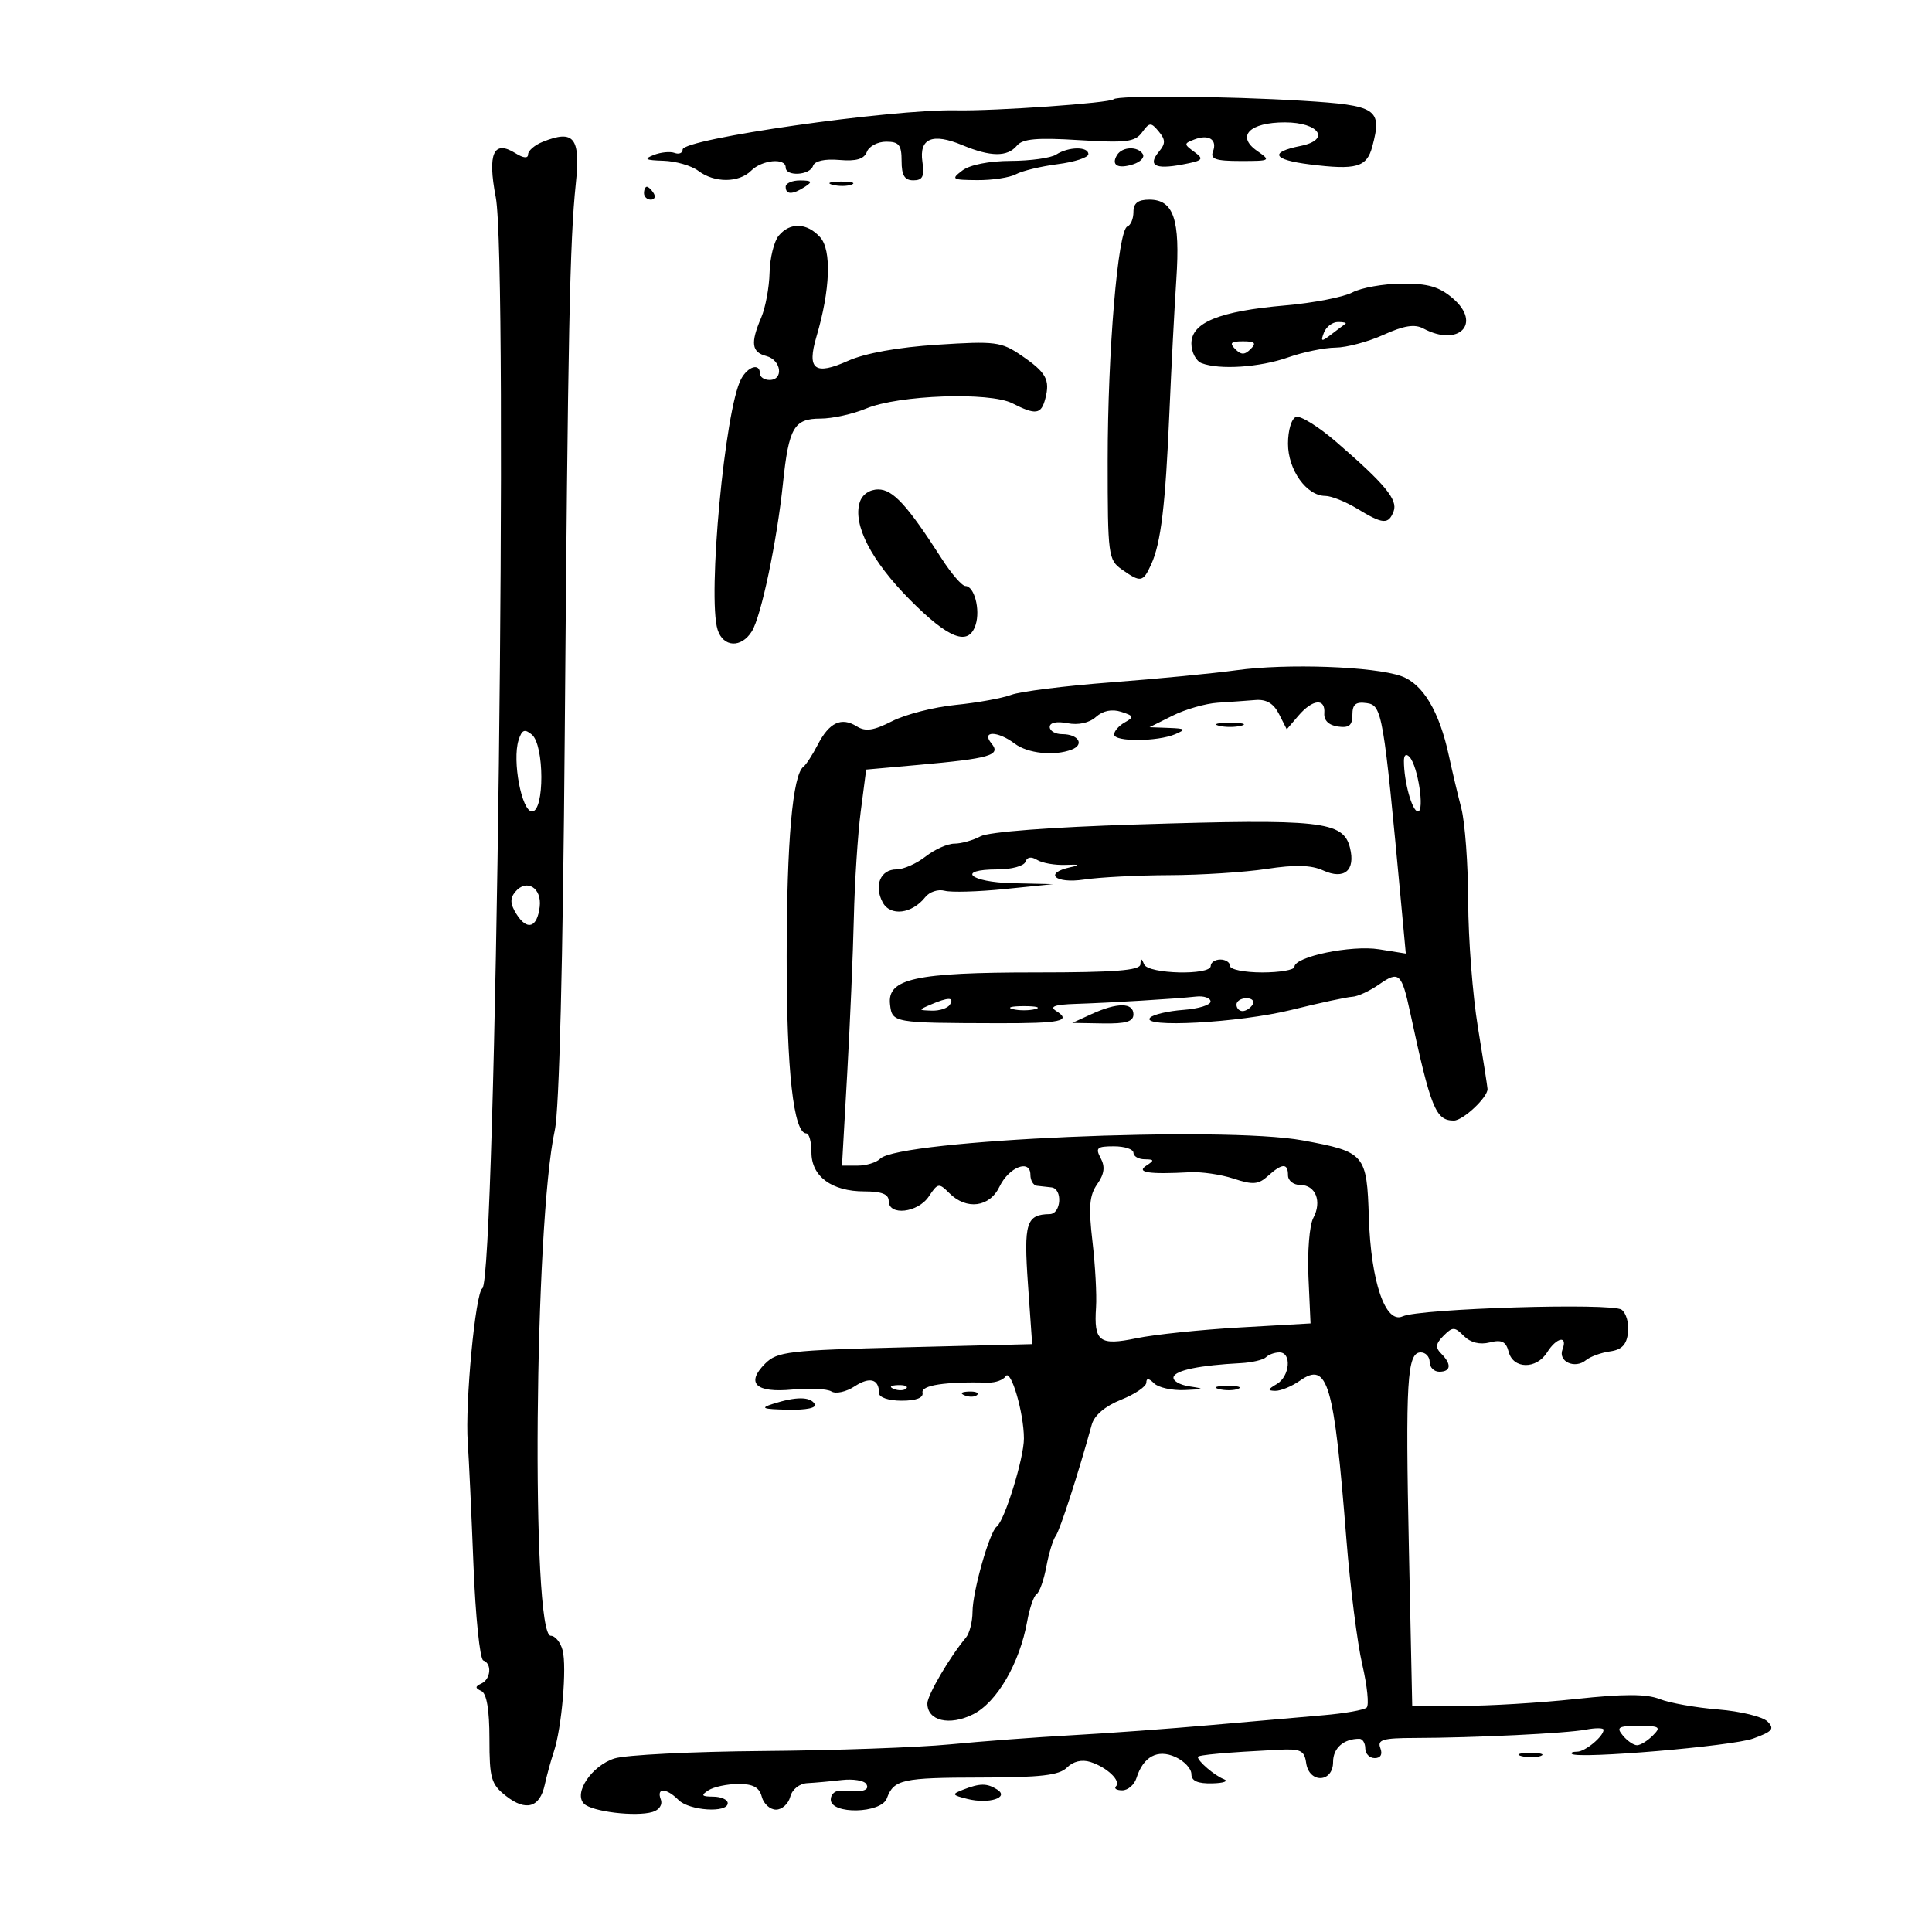 <svg xmlns="http://www.w3.org/2000/svg" width="300" height="300" viewBox="0 0 300 300" version="1.1">
	<path d="M 172.917 15.413 C 172.328 15.997, 154.497 17.251, 148.500 17.131 C 138.355 16.927, 106 21.561, 106 23.217 C 106 23.765, 105.438 24.003, 104.750 23.745 C 104.063 23.488, 102.600 23.633, 101.500 24.068 C 99.906 24.699, 100.211 24.880, 103 24.962 C 104.925 25.018, 107.374 25.724, 108.441 26.532 C 110.943 28.424, 114.734 28.409, 116.643 26.500 C 118.331 24.812, 122 24.469, 122 26 C 122 27.445, 125.756 27.233, 126.247 25.760 C 126.503 24.992, 128.054 24.641, 130.332 24.837 C 132.962 25.064, 134.176 24.706, 134.609 23.577 C 134.942 22.710, 136.291 22, 137.607 22 C 139.599 22, 140 22.502, 140 25 C 140 27.239, 140.464 28, 141.827 28 C 143.268 28, 143.565 27.396, 143.234 25.143 C 142.696 21.473, 144.789 20.596, 149.443 22.541 C 153.823 24.371, 156.429 24.393, 157.907 22.612 C 158.792 21.546, 161.026 21.348, 167.564 21.756 C 174.868 22.211, 176.249 22.041, 177.338 20.553 C 178.492 18.975, 178.724 18.962, 179.925 20.410 C 180.992 21.695, 181.002 22.292, 179.980 23.524 C 178.184 25.689, 179.341 26.346, 183.556 25.555 C 186.813 24.944, 187.018 24.734, 185.462 23.596 C 183.813 22.390, 183.812 22.286, 185.450 21.658 C 187.698 20.795, 189.061 21.676, 188.349 23.532 C 187.902 24.698, 188.780 25, 192.616 25 C 197.315 25, 197.384 24.957, 195.175 23.410 C 191.927 21.135, 194.028 19, 199.515 19 C 204.863 19, 206.677 21.715, 201.959 22.658 C 197.049 23.640, 197.618 24.808, 203.355 25.525 C 210.621 26.433, 212.229 25.977, 213.088 22.763 C 214.658 16.894, 213.838 16.355, 202.266 15.647 C 190.373 14.919, 173.550 14.785, 172.917 15.413 M 84.250 22.031 C 83.013 22.529, 82 23.404, 82 23.976 C 82 24.632, 81.270 24.561, 80.025 23.784 C 76.638 21.668, 75.674 23.834, 76.980 30.625 C 78.940 40.815, 77 198.723, 74.898 200.051 C 73.821 200.732, 72.200 217.870, 72.634 224 C 72.809 226.475, 73.207 235.025, 73.519 243 C 73.831 250.975, 74.516 257.650, 75.043 257.833 C 76.420 258.313, 76.222 260.730, 74.750 261.417 C 73.750 261.883, 73.750 262.117, 74.750 262.583 C 75.571 262.967, 76 265.513, 76 270.011 C 76 276.165, 76.258 277.058, 78.564 278.872 C 81.664 281.310, 83.820 280.691, 84.590 277.140 C 84.905 275.688, 85.539 273.375, 86 272 C 87.225 268.341, 88.044 258.853, 87.359 256.250 C 87.033 255.013, 86.205 254, 85.517 254 C 82.459 254, 82.975 189.990, 86.149 175.500 C 86.838 172.356, 87.411 149.526, 87.693 114 C 88.187 51.754, 88.475 37.402, 89.405 28.568 C 90.164 21.360, 89.143 20.065, 84.250 22.031 M 164 24 C 163.175 24.533, 159.999 24.976, 156.941 24.985 C 153.623 24.994, 150.600 25.592, 149.441 26.468 C 147.635 27.834, 147.798 27.939, 151.764 27.968 C 154.109 27.986, 156.809 27.573, 157.764 27.051 C 158.719 26.529, 161.637 25.827, 164.250 25.490 C 166.863 25.153, 169 24.455, 169 23.939 C 169 22.719, 165.923 22.757, 164 24 M 173.459 24.067 C 172.486 25.641, 173.565 26.273, 175.939 25.519 C 177.089 25.154, 177.771 24.438, 177.456 23.928 C 176.678 22.670, 174.270 22.754, 173.459 24.067 M 122 29 C 122 30.253, 123.061 30.253, 125 29 C 126.213 28.216, 126.069 28.028, 124.250 28.015 C 123.013 28.007, 122 28.450, 122 29 M 129.269 28.693 C 130.242 28.947, 131.592 28.930, 132.269 28.656 C 132.946 28.382, 132.150 28.175, 130.500 28.195 C 128.850 28.215, 128.296 28.439, 129.269 28.693 M 100 30 C 100 30.550, 100.477 31, 101.059 31 C 101.641 31, 101.840 30.550, 101.500 30 C 101.160 29.450, 100.684 29, 100.441 29 C 100.198 29, 100 29.450, 100 30 M 176 32.917 C 176 33.971, 175.576 34.983, 175.057 35.167 C 173.590 35.685, 172 54.614, 172 71.549 C 172 86.265, 172.090 86.950, 174.223 88.443 C 177.142 90.488, 177.484 90.427, 178.759 87.630 C 180.271 84.310, 180.973 78.452, 181.587 64 C 181.880 57.125, 182.363 47.842, 182.660 43.372 C 183.279 34.059, 182.242 31, 178.465 31 C 176.702 31, 176 31.546, 176 32.917 M 120.920 36.596 C 120.192 37.474, 119.552 40.061, 119.499 42.346 C 119.446 44.631, 118.862 47.767, 118.201 49.315 C 116.510 53.278, 116.699 54.688, 119 55.290 C 121.315 55.895, 121.733 59, 119.500 59 C 118.675 59, 118 58.550, 118 58 C 118 56.331, 116.134 56.881, 115.074 58.862 C 112.561 63.558, 109.831 92.740, 111.432 97.787 C 112.302 100.526, 115.106 100.660, 116.742 98.041 C 118.197 95.712, 120.640 84.089, 121.586 75 C 122.481 66.404, 123.299 65, 127.413 65 C 129.252 65, 132.436 64.298, 134.490 63.440 C 139.528 61.335, 153.661 60.830, 157.200 62.628 C 160.847 64.481, 161.672 64.364, 162.315 61.904 C 163.083 58.966, 162.454 57.831, 158.601 55.201 C 155.468 53.063, 154.561 52.946, 145.555 53.528 C 139.452 53.922, 134.329 54.846, 131.689 56.028 C 126.505 58.349, 125.263 57.402, 126.778 52.280 C 128.926 45.021, 129.155 38.829, 127.349 36.833 C 125.306 34.576, 122.677 34.479, 120.920 36.596 M 210 45.407 C 208.625 46.136, 203.937 47.044, 199.582 47.424 C 189.331 48.317, 185 50.075, 185 53.342 C 185 54.686, 185.712 56.059, 186.582 56.393 C 189.366 57.461, 195.621 57.045, 200 55.500 C 202.338 54.675, 205.657 53.990, 207.376 53.978 C 209.094 53.966, 212.451 53.071, 214.836 51.989 C 218.005 50.550, 219.668 50.287, 221.020 51.011 C 226.504 53.946, 230.147 50.243, 225.612 46.342 C 223.492 44.519, 221.737 44.009, 217.694 44.040 C 214.837 44.062, 211.375 44.677, 210 45.407 M 205.584 51.641 C 205.036 53.070, 205.184 53.107, 206.727 51.924 C 207.702 51.177, 208.688 50.439, 208.917 50.283 C 209.146 50.127, 208.631 50, 207.774 50 C 206.916 50, 205.931 50.739, 205.584 51.641 M 191.800 54.200 C 192.733 55.133, 193.267 55.133, 194.200 54.200 C 195.133 53.267, 194.867 53, 193 53 C 191.133 53, 190.867 53.267, 191.800 54.200 M 201.250 64.738 C 200.550 64.978, 200 66.808, 200 68.895 C 200 72.965, 202.879 76.997, 205.789 77.004 C 206.730 77.006, 208.973 77.906, 210.774 79.004 C 214.734 81.418, 215.602 81.479, 216.400 79.399 C 217.087 77.609, 215.071 75.169, 207.500 68.629 C 204.750 66.253, 201.938 64.502, 201.250 64.738 M 133.501 77.996 C 132.400 81.466, 135.305 87.103, 141.311 93.149 C 147.363 99.242, 150.421 100.398, 151.500 97 C 152.246 94.649, 151.279 91, 149.911 91 C 149.386 91, 147.728 89.088, 146.228 86.750 C 140.901 78.451, 138.656 76, 136.379 76 C 135.015 76, 133.886 76.782, 133.501 77.996 M 192 104.072 C 188.425 104.566, 179.663 105.413, 172.530 105.955 C 165.396 106.497, 158.421 107.369, 157.030 107.894 C 155.638 108.418, 151.753 109.122, 148.397 109.457 C 145.040 109.792, 140.606 110.926, 138.544 111.978 C 135.651 113.453, 134.392 113.637, 133.030 112.787 C 130.648 111.299, 128.763 112.185, 126.985 115.629 C 126.170 117.208, 125.170 118.748, 124.763 119.052 C 123.082 120.306, 122.170 130.593, 122.154 148.500 C 122.137 166.278, 123.221 176, 125.218 176 C 125.648 176, 126 177.324, 126 178.943 C 126 182.675, 129.156 185, 134.223 185 C 136.914 185, 138 185.431, 138 186.500 C 138 188.845, 142.543 188.320, 144.230 185.780 C 145.624 183.681, 145.797 183.654, 147.423 185.280 C 150.077 187.934, 153.669 187.464, 155.203 184.262 C 156.671 181.199, 160 179.925, 160 182.427 C 160 183.292, 160.450 184.056, 161 184.125 C 161.550 184.194, 162.563 184.306, 163.250 184.375 C 165.039 184.554, 164.802 188.495, 163 188.526 C 159.348 188.591, 158.951 189.872, 159.622 199.426 L 160.275 208.716 140.562 209.211 C 122.400 209.667, 120.689 209.867, 118.803 211.752 C 115.757 214.799, 117.367 216.315, 123.068 215.767 C 125.713 215.513, 128.430 215.648, 129.106 216.066 C 129.783 216.484, 131.400 216.129, 132.699 215.277 C 135.060 213.731, 136.500 214.131, 136.500 216.333 C 136.500 217, 138 217.500, 140 217.500 C 142.267 217.500, 143.412 217.060, 143.250 216.250 C 143.020 215.101, 146.730 214.536, 153.500 214.689 C 154.600 214.713, 155.796 214.271, 156.159 213.706 C 156.957 212.460, 158.987 219.374, 158.994 223.366 C 159 226.418, 155.997 236.128, 154.762 237.052 C 153.641 237.890, 151.023 247.130, 151.011 250.292 C 151.005 251.828, 150.544 253.628, 149.986 254.292 C 147.482 257.275, 144 263.218, 144 264.509 C 144 267.214, 147.426 268.031, 151.091 266.201 C 154.795 264.352, 158.333 258.275, 159.502 251.755 C 159.872 249.696, 160.534 247.788, 160.974 247.516 C 161.413 247.244, 162.090 245.330, 162.476 243.261 C 162.863 241.192, 163.518 239.050, 163.931 238.500 C 164.577 237.643, 167.427 228.840, 169.529 221.210 C 169.928 219.764, 171.605 218.342, 174.080 217.351 C 176.236 216.489, 178 215.292, 178 214.691 C 178 213.963, 178.399 213.999, 179.200 214.800 C 179.860 215.460, 181.997 215.933, 183.950 215.850 C 187.065 215.719, 187.156 215.649, 184.691 215.278 C 183.146 215.046, 182.040 214.379, 182.235 213.796 C 182.579 212.763, 186.281 212.007, 192.664 211.668 C 194.405 211.576, 196.167 211.162, 196.581 210.750 C 196.995 210.338, 197.933 210, 198.667 210 C 200.613 210, 200.298 213.727, 198.250 214.920 C 196.838 215.742, 196.795 215.945, 198.027 215.970 C 198.868 215.986, 200.593 215.273, 201.862 214.384 C 206.174 211.364, 207.142 214.670, 209.066 238.988 C 209.654 246.406, 210.764 255.174, 211.533 258.472 C 212.302 261.770, 212.610 264.775, 212.216 265.150 C 211.822 265.525, 208.800 266.060, 205.500 266.340 C 202.200 266.620, 194.325 267.309, 188 267.871 C 181.675 268.433, 172 269.141, 166.500 269.444 C 161 269.748, 152.450 270.388, 147.500 270.868 C 142.550 271.347, 129.500 271.811, 118.500 271.898 C 107.500 271.985, 97.107 272.505, 95.405 273.055 C 91.871 274.194, 89.027 278.427, 90.683 280.083 C 91.918 281.318, 98.731 282.139, 101.322 281.364 C 102.379 281.048, 102.917 280.227, 102.604 279.410 C 101.892 277.556, 103.465 277.607, 105.357 279.500 C 107.029 281.172, 113 281.563, 113 280 C 113 279.450, 111.987 278.993, 110.750 278.985 C 108.931 278.972, 108.787 278.784, 110 278 C 110.825 277.467, 112.910 277.024, 114.633 277.015 C 116.933 277.004, 117.906 277.532, 118.290 279 C 118.577 280.100, 119.572 281, 120.500 281 C 121.428 281, 122.423 280.100, 122.710 279 C 123.013 277.844, 124.134 276.953, 125.367 276.888 C 126.540 276.827, 128.940 276.609, 130.701 276.404 C 132.461 276.200, 134.176 276.475, 134.510 277.016 C 135.131 278.021, 133.868 278.369, 130.750 278.052 C 129.754 277.951, 129 278.548, 129 279.437 C 129 281.789, 136.834 281.621, 137.708 279.250 C 138.791 276.315, 140.074 276.031, 152.321 276.015 C 161.597 276.003, 164.473 275.670, 165.677 274.466 C 166.637 273.506, 167.996 273.181, 169.309 273.598 C 171.887 274.416, 174.123 276.544, 173.286 277.381 C 172.945 277.721, 173.386 278, 174.266 278 C 175.146 278, 176.138 277.141, 176.471 276.090 C 177.530 272.754, 179.745 271.563, 182.530 272.832 C 183.888 273.451, 185 274.642, 185 275.479 C 185 276.545, 185.973 276.976, 188.250 276.921 C 190.037 276.878, 190.833 276.580, 190.018 276.260 C 188.589 275.700, 186 273.483, 186 272.821 C 186 272.509, 190.339 272.121, 198.500 271.704 C 201.961 271.528, 202.543 271.803, 202.820 273.750 C 203.276 276.967, 207 276.840, 207 273.607 C 207 271.442, 208.632 270, 211.082 270 C 211.587 270, 212 270.675, 212 271.500 C 212 272.325, 212.661 273, 213.469 273 C 214.387 273, 214.713 272.417, 214.340 271.443 C 213.841 270.143, 214.714 269.884, 219.621 269.872 C 228.922 269.850, 243.243 269.154, 246.250 268.577 C 247.762 268.287, 249 268.296, 249 268.596 C 249 269.626, 246.144 272, 244.905 272 C 244.224 272, 243.854 272.158, 244.083 272.350 C 245.061 273.172, 268.958 271.145, 272.226 269.963 C 275.241 268.873, 275.595 268.452, 274.455 267.312 C 273.709 266.567, 270.265 265.727, 266.800 265.446 C 263.335 265.166, 259.242 264.437, 257.705 263.828 C 255.664 263.019, 252.154 263.016, 244.705 263.818 C 239.092 264.422, 231.077 264.902, 226.894 264.885 L 219.288 264.854 218.777 240.677 C 218.223 214.423, 218.488 210, 220.613 210 C 221.376 210, 222 210.675, 222 211.500 C 222 212.325, 222.675 213, 223.500 213 C 225.311 213, 225.433 211.833, 223.793 210.193 C 222.850 209.250, 222.928 208.643, 224.150 207.421 C 225.569 206.002, 225.863 206.006, 227.315 207.458 C 228.341 208.484, 229.780 208.842, 231.322 208.455 C 233.197 207.985, 233.848 208.309, 234.270 209.926 C 234.971 212.606, 238.577 212.651, 240.232 210 C 241.699 207.651, 243.480 207.306, 242.624 209.538 C 241.902 211.419, 244.535 212.627, 246.263 211.208 C 246.943 210.649, 248.625 210.036, 250 209.846 C 251.831 209.593, 252.580 208.808, 252.801 206.914 C 252.966 205.492, 252.516 203.897, 251.801 203.369 C 250.317 202.273, 220.492 203.181, 217.800 204.403 C 215.128 205.617, 212.874 199.034, 212.557 189.092 C 212.241 179.177, 211.980 178.872, 202.288 177.081 C 189.951 174.802, 139.615 176.985, 136.674 179.926 C 136.083 180.517, 134.507 181, 133.172 181 L 130.744 181 131.552 166.750 C 131.996 158.912, 132.461 148, 132.586 142.500 C 132.711 137, 133.192 129.575, 133.656 126 L 134.500 119.500 142.500 118.785 C 153.748 117.780, 155.476 117.279, 153.966 115.459 C 152.300 113.452, 154.902 113.459, 157.559 115.468 C 159.584 117, 163.711 117.432, 166.412 116.395 C 168.448 115.614, 167.456 114, 164.941 114 C 163.873 114, 163 113.498, 163 112.883 C 163 112.203, 164.074 111.975, 165.750 112.300 C 167.450 112.629, 169.141 112.258, 170.178 111.326 C 171.259 110.356, 172.652 110.072, 174.091 110.529 C 176.060 111.154, 176.128 111.349, 174.663 112.169 C 173.748 112.681, 173 113.527, 173 114.050 C 173 115.216, 179.754 115.180, 182.500 114 C 184.228 113.257, 184.092 113.126, 181.500 113.030 L 178.500 112.920 182.082 111.128 C 184.053 110.143, 187.203 109.238, 189.082 109.117 C 190.962 108.996, 193.602 108.808, 194.950 108.699 C 196.643 108.561, 197.771 109.232, 198.604 110.874 L 199.808 113.247 201.626 111.124 C 203.831 108.549, 205.828 108.362, 205.639 110.750 C 205.551 111.857, 206.325 112.616, 207.750 112.819 C 209.482 113.065, 210 112.646, 210 111 C 210 109.356, 210.519 108.935, 212.239 109.180 C 214.617 109.520, 214.821 110.711, 217.570 140.285 L 218.293 148.071 214.142 147.407 C 209.841 146.719, 201 148.551, 201 150.130 C 201 150.608, 198.750 151, 196 151 C 193.250 151, 191 150.550, 191 150 C 191 149.450, 190.325 149, 189.500 149 C 188.675 149, 188 149.450, 188 150 C 188 151.487, 178.268 151.252, 177.662 149.750 C 177.259 148.750, 177.142 148.750, 177.079 149.750 C 177.019 150.695, 173.055 151, 160.821 151 C 142.101 151, 137.737 151.959, 138.205 155.967 C 138.538 158.829, 138.656 158.849, 154.960 158.889 C 164.757 158.913, 166.476 158.545, 163.971 156.961 C 162.924 156.299, 163.798 155.989, 167 155.885 C 172.457 155.709, 182.680 155.087, 185.709 154.748 C 186.924 154.611, 187.944 154.950, 187.977 155.500 C 188.009 156.050, 186.115 156.641, 183.768 156.813 C 181.420 156.985, 179.097 157.524, 178.603 158.010 C 176.926 159.663, 192.411 158.823, 200.500 156.822 C 204.900 155.733, 209.175 154.813, 210 154.777 C 210.825 154.741, 212.706 153.869, 214.180 152.838 C 217.221 150.711, 217.657 151.107, 218.963 157.183 C 222.178 172.140, 222.929 174, 225.755 174 C 227.177 174, 231.021 170.395, 230.983 169.097 C 230.973 168.769, 230.300 164.450, 229.486 159.500 C 228.673 154.550, 227.995 145.775, 227.980 140 C 227.965 134.225, 227.484 127.700, 226.912 125.500 C 226.340 123.300, 225.477 119.659, 224.996 117.410 C 223.510 110.471, 220.950 106.180, 217.584 104.988 C 213.316 103.478, 199.809 102.994, 192 104.072 M 189.250 112.689 C 190.213 112.941, 191.787 112.941, 192.750 112.689 C 193.713 112.438, 192.925 112.232, 191 112.232 C 189.075 112.232, 188.287 112.438, 189.250 112.689 M 80.521 114.934 C 79.512 118.111, 81.004 126, 82.614 126 C 84.560 126, 84.534 115.688, 82.584 114.070 C 81.454 113.132, 81.038 113.306, 80.521 114.934 M 218 118.175 C 218 121.387, 219.279 126, 220.170 126 C 221.250 126, 220.172 118.949, 218.879 117.550 C 218.344 116.971, 218 117.216, 218 118.175 M 176.448 128.026 C 163.189 128.441, 153.546 129.172, 152.264 129.859 C 151.091 130.486, 149.263 131, 148.201 131 C 147.139 131, 145.126 131.900, 143.727 133 C 142.329 134.100, 140.291 135, 139.199 135 C 136.719 135, 135.670 137.516, 137.064 140.120 C 138.247 142.331, 141.616 141.917, 143.677 139.308 C 144.324 138.489, 145.674 138.042, 146.677 138.316 C 147.679 138.589, 151.875 138.471, 156 138.053 L 163.500 137.293 157.250 137.147 C 150.543 136.989, 148.381 135, 154.917 135 C 157.071 135, 159.010 134.470, 159.226 133.823 C 159.478 133.067, 160.133 132.964, 161.058 133.536 C 161.851 134.026, 163.849 134.369, 165.499 134.299 C 167.599 134.210, 167.825 134.317, 166.250 134.656 C 161.979 135.573, 163.813 137.255, 168.344 136.576 C 170.732 136.217, 176.695 135.911, 181.594 135.895 C 186.492 135.879, 193.283 135.443, 196.684 134.925 C 201.116 134.250, 203.603 134.317, 205.461 135.164 C 208.744 136.660, 210.509 135.166, 209.624 131.640 C 208.585 127.499, 205.150 127.125, 176.448 128.026 M 80.016 138.481 C 79.169 139.502, 79.211 140.365, 80.185 141.924 C 81.835 144.567, 83.413 144.078, 83.804 140.801 C 84.155 137.864, 81.750 136.392, 80.016 138.481 M 144.500 156 C 142.572 156.829, 142.579 156.862, 144.691 156.930 C 145.896 156.968, 147.160 156.550, 147.500 156 C 148.231 154.817, 147.252 154.817, 144.500 156 M 192 156 C 192 156.550, 192.423 157, 192.941 157 C 193.459 157, 194.160 156.550, 194.500 156 C 194.840 155.450, 194.416 155, 193.559 155 C 192.702 155, 192 155.450, 192 156 M 157.250 156.689 C 158.213 156.941, 159.787 156.941, 160.750 156.689 C 161.713 156.438, 160.925 156.232, 159 156.232 C 157.075 156.232, 156.287 156.438, 157.250 156.689 M 169.500 157.464 L 166.500 158.838 171.250 158.919 C 174.842 158.980, 176 158.634, 176 157.500 C 176 155.657, 173.478 155.642, 169.500 157.464 M 170.917 179.845 C 171.630 181.176, 171.479 182.299, 170.376 183.874 C 169.157 185.615, 169.007 187.418, 169.636 192.778 C 170.069 196.475, 170.320 201.075, 170.192 203 C 169.837 208.342, 170.704 209.001, 176.507 207.796 C 179.253 207.226, 186.450 206.476, 192.500 206.130 L 203.500 205.500 203.177 198.322 C 202.999 194.373, 203.334 190.244, 203.923 189.144 C 205.308 186.555, 204.300 184, 201.893 184 C 200.852 184, 200 183.325, 200 182.500 C 200 180.573, 199.098 180.602, 196.891 182.598 C 195.408 183.940, 194.555 184.008, 191.565 183.021 C 189.607 182.375, 186.541 181.927, 184.752 182.025 C 178.405 182.372, 176.358 182.061, 178 181 C 179.282 180.172, 179.246 180.028, 177.750 180.015 C 176.787 180.007, 176 179.550, 176 179 C 176 178.450, 174.634 178, 172.965 178 C 170.324 178, 170.058 178.240, 170.917 179.845 M 138.813 215.683 C 139.534 215.972, 140.397 215.936, 140.729 215.604 C 141.061 215.272, 140.471 215.036, 139.417 215.079 C 138.252 215.127, 138.015 215.364, 138.813 215.683 M 189.269 215.693 C 190.242 215.947, 191.592 215.930, 192.269 215.656 C 192.946 215.382, 192.150 215.175, 190.500 215.195 C 188.850 215.215, 188.296 215.439, 189.269 215.693 M 149.813 216.683 C 150.534 216.972, 151.397 216.936, 151.729 216.604 C 152.061 216.272, 151.471 216.036, 150.417 216.079 C 149.252 216.127, 149.015 216.364, 149.813 216.683 M 120 218 C 117.971 218.650, 118.407 218.819, 122.309 218.900 C 125.283 218.962, 126.882 218.618, 126.500 218 C 125.790 216.851, 123.586 216.851, 120 218 M 252 269.500 C 252.685 270.325, 253.672 271, 254.194 271 C 254.716 271, 255.818 270.325, 256.643 269.500 C 257.976 268.167, 257.732 268, 254.449 268 C 251.279 268, 250.932 268.213, 252 269.500 M 236.269 272.693 C 237.242 272.947, 238.592 272.930, 239.269 272.656 C 239.946 272.382, 239.150 272.175, 237.500 272.195 C 235.850 272.215, 235.296 272.439, 236.269 272.693 M 149.536 277.908 C 147.746 278.608, 147.805 278.734, 150.207 279.337 C 153.529 280.171, 156.817 279.133, 154.834 277.876 C 153.250 276.872, 152.170 276.879, 149.536 277.908" stroke="none" fill="black" fill-rule="evenodd"/>
</svg>
